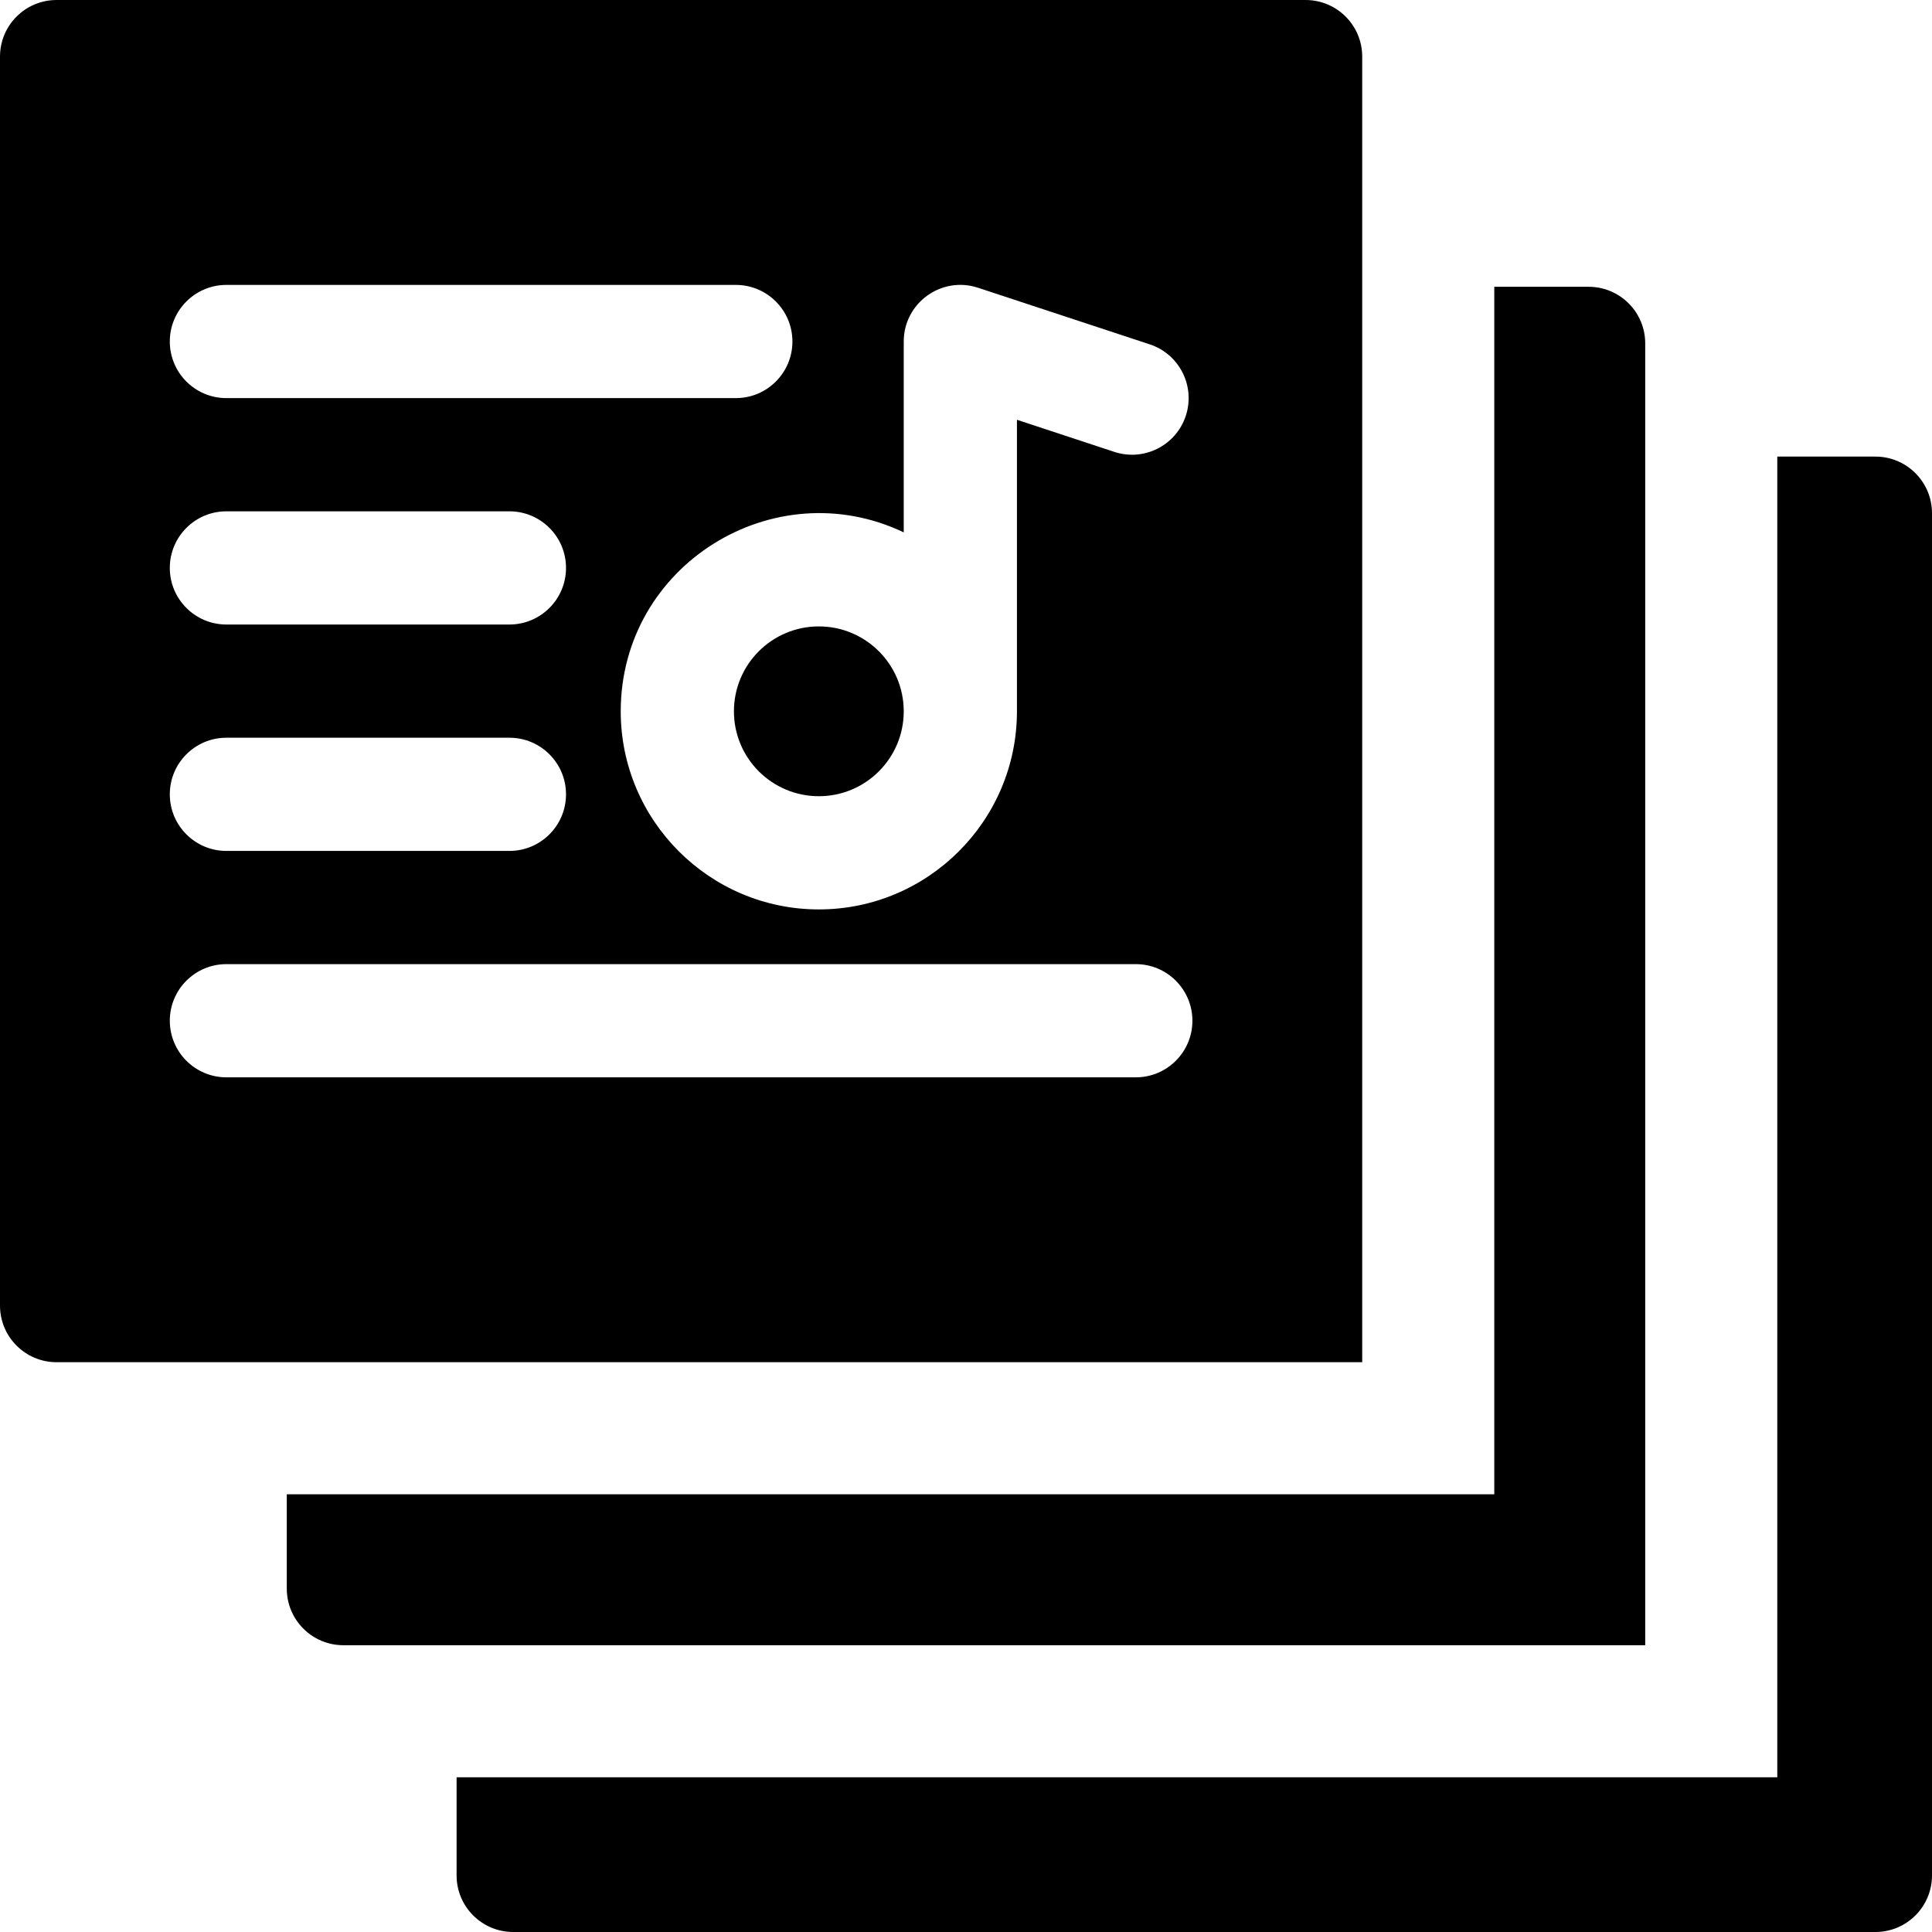 <svg id="Capa_1" enable-background="new 0 0 512 512" height="512" viewBox="0 0 512 512" width="512" xmlns="http://www.w3.org/2000/svg"><g><path d="m497 121h-26v350h-350v26c0 8.284 6.716 15 15 15h361c8.284 0 15-6.716 15-15v-361c0-8.284-6.716-15-15-15z"/><path d="m436 91c0-8.284-6.716-15-15-15h-25v320h-320v25c0 8.284 6.716 15 15 15h345z"/><path d="m361 15c0-8.284-6.716-15-15-15h-331c-8.284 0-15 6.716-15 15v331c0 8.284 6.716 15 15 15h346zm-121.5 126.081v-50.576c0-10.216 10.007-17.44 19.696-14.246l45.5 15c7.868 2.594 12.144 11.075 9.55 18.942-2.594 7.868-11.074 12.142-18.942 9.55l-25.804-8.507v77.261c0 28.949-23.551 52.5-52.5 52.5s-52.5-23.551-52.5-52.5c0-38.74 40.552-63.834 75-47.424zm-179.5-65.576h135c8.284 0 15 6.716 15 15s-6.716 15-15 15h-135c-8.284 0-15-6.716-15-15s6.716-15 15-15zm0 60h75c8.284 0 15 6.716 15 15s-6.716 15-15 15h-75c-8.284 0-15-6.716-15-15s6.716-15 15-15zm0 60h75c8.284 0 15 6.716 15 15s-6.716 15-15 15h-75c-8.284 0-15-6.716-15-15s6.716-15 15-15zm241 90h-241c-8.284 0-15-6.716-15-15s6.716-15 15-15h241c8.284 0 15 6.716 15 15s-6.716 15-15 15z"/><circle cx="217" cy="188.505" r="22.5"/></g></svg>
